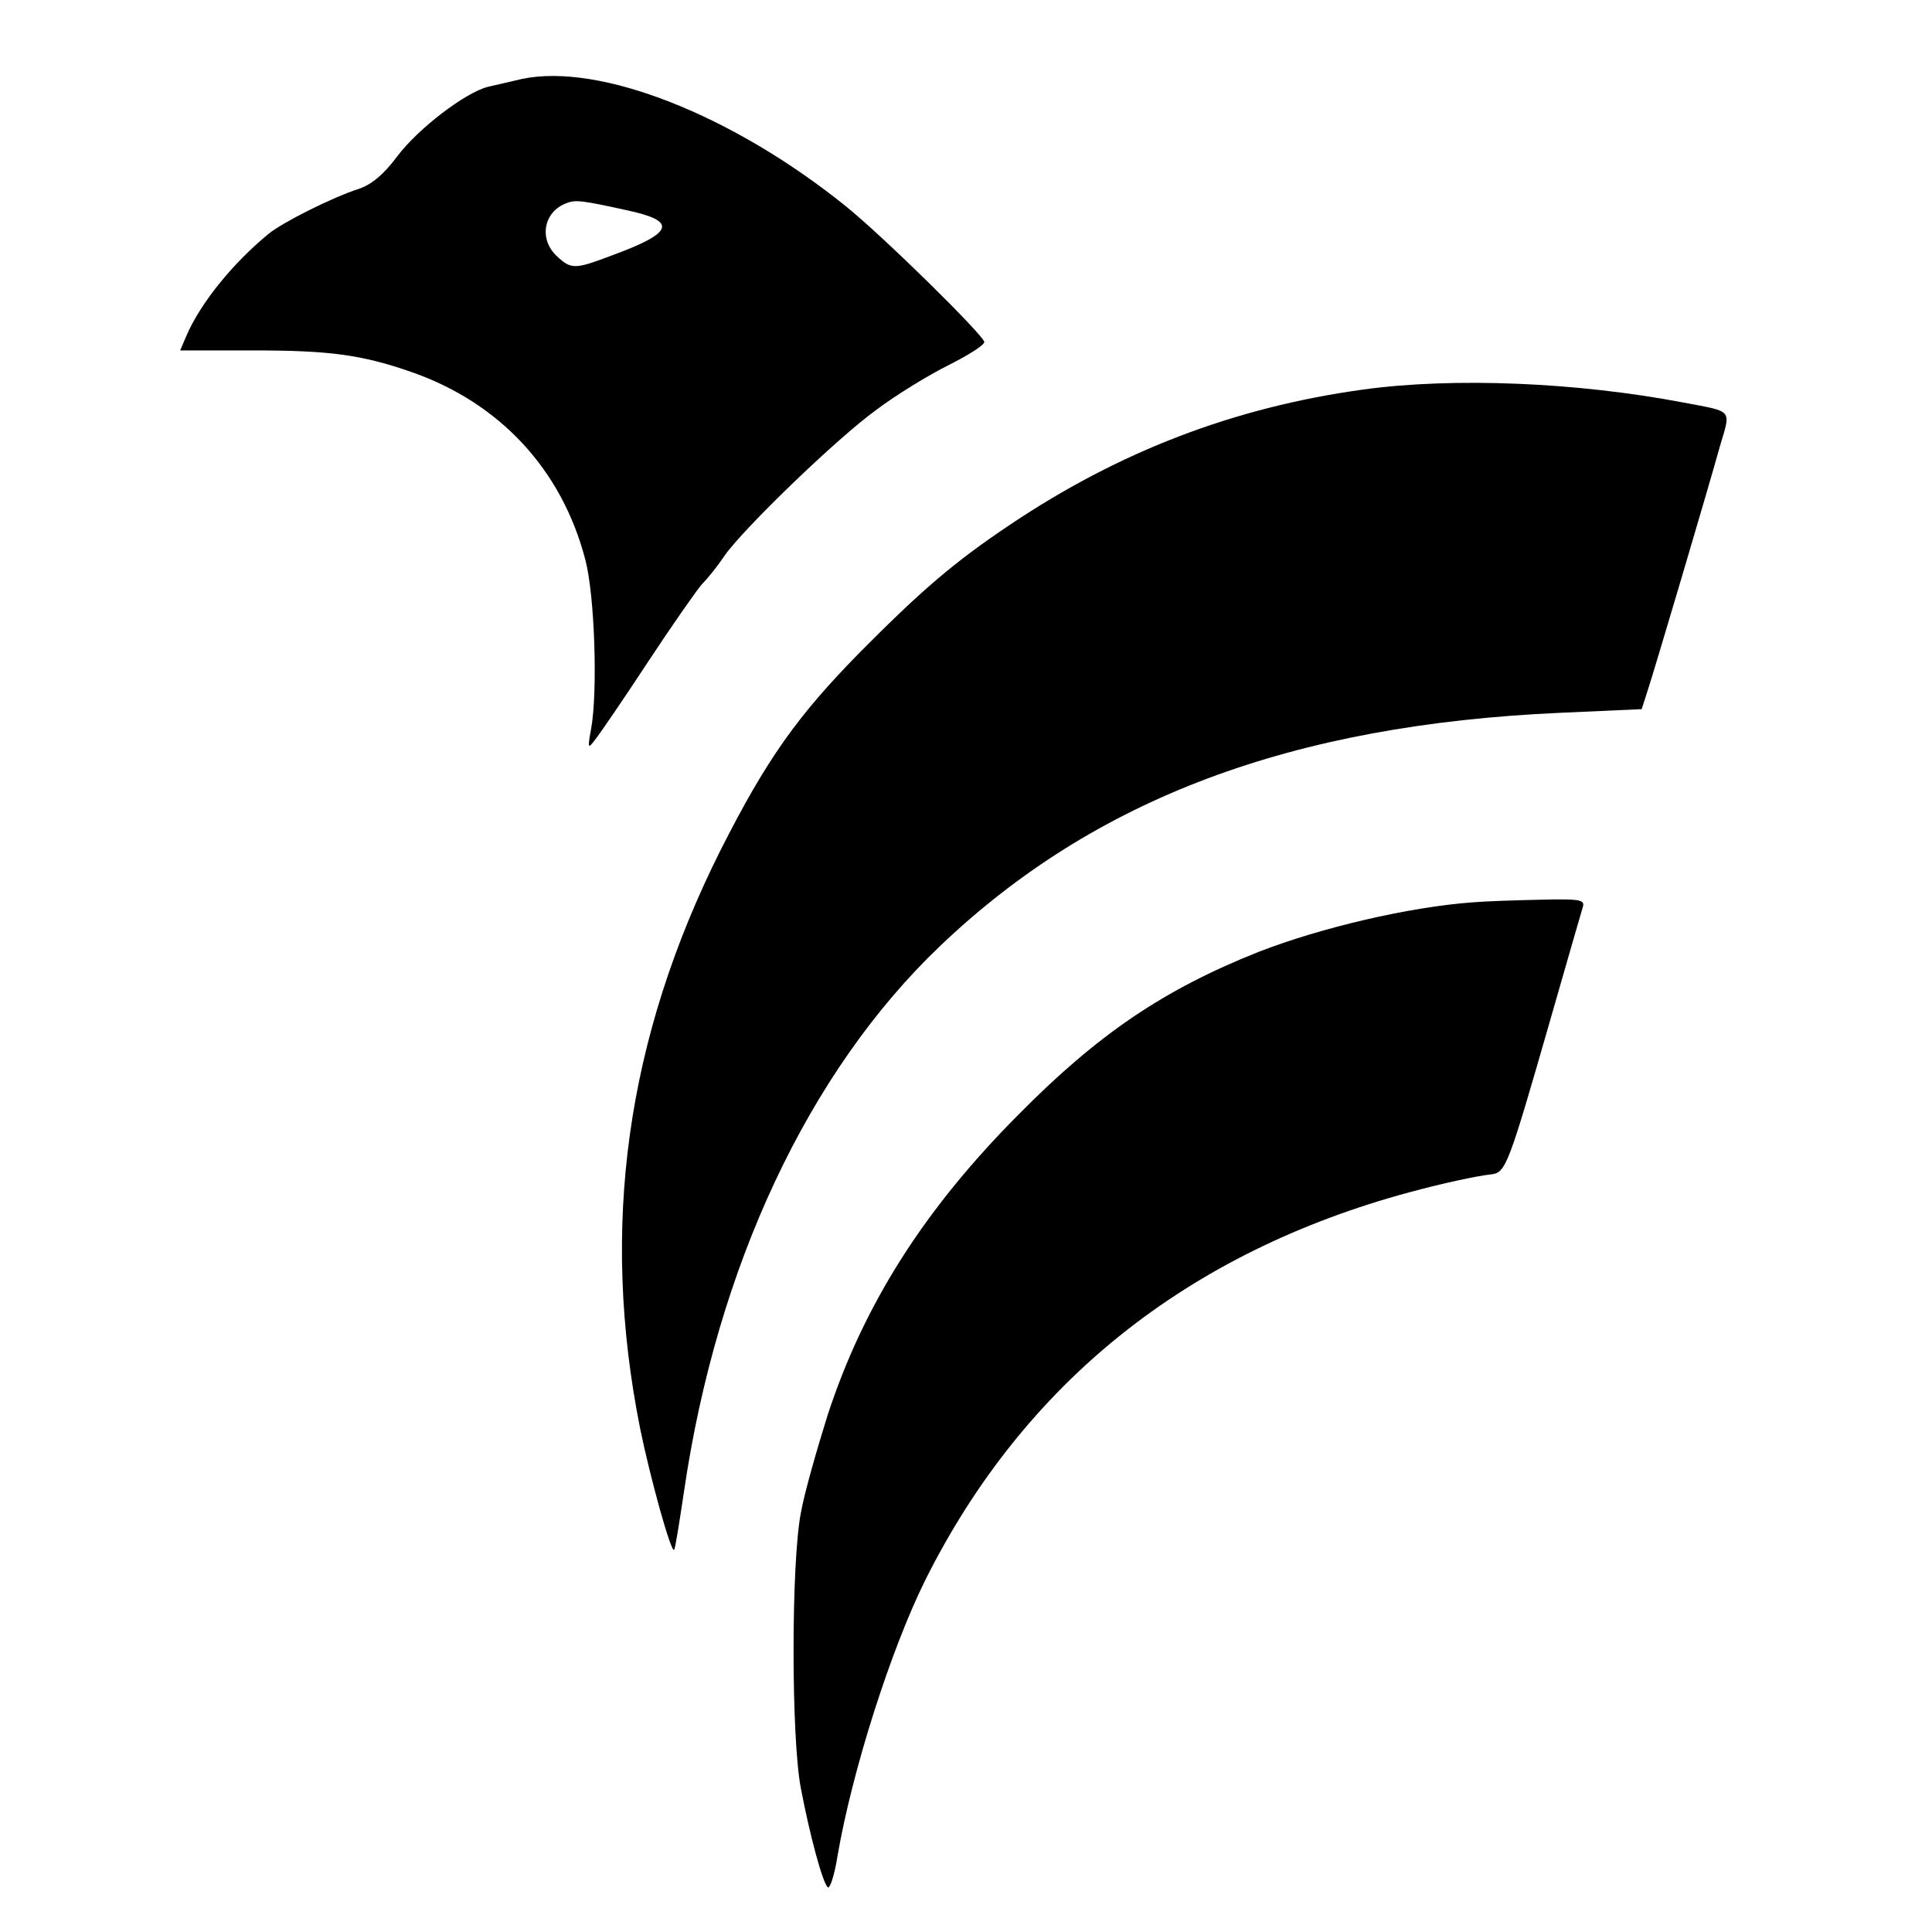 <?xml version="1.0" encoding="utf-8"?>
<!-- Generator: Adobe Illustrator 26.3.1, SVG Export Plug-In . SVG Version: 6.00 Build 0)  -->
<svg version="1.1" id="Calque_1" xmlns="http://www.w3.org/2000/svg" xmlns:xlink="http://www.w3.org/1999/xlink" x="0px" y="0px"
	 viewBox="0 0 370 370" style="enable-background:new 0 0 370 370;" xml:space="preserve">
<g transform="translate(0,640) scale(0.1,-0.1)">
	<path d="M1000,6248.9c-22-5-51-12-65-15c-44-11-134-80-174-133c-26-35-50-55-75-63c-47-15-144-63-172-86c-68-56-130-132-157-195
		l-12-28h140c145,0,207-8,302-41c170-59,289-187,334-360c18-68,24-253,11-324c-7-38-6-39,8-20c9,11,54,77,100,147s93,137,104,150
		c12,12,31,36,43,54c35,51,215,225,291,280c37,28,99,66,137,85s70,39,70,45c0,12-193,202-265,260
		C1403,6179.9,1149,6279.9,1000,6248.9z M1198,5997.9c100-21,94-43-26-87c-71-27-78-27-105-2c-36,33-26,86,18,102
		C1102,6017.9,1116,6015.9,1198,5997.9z"/>
	<path d="M2610,5653.9c-246-34-466-118-676-259c-106-71-168-124-287-244c-120-122-179-205-267-379c-181-361-231-723-154-1108
		c19-93,59-238,65-232c2,1,10,52,19,112c63,430,238,804,491,1045c296,282,672,423,1187,446l156,7l10,31c13,39,117,390,140,473
		c21,71,26,65-69,83C3021,5667.9,2784,5677.9,2610,5653.9z"/>
	<path d="M2820,4671.9c-123-9-292-49-410-95c-181-72-307-157-460-312c-181-182-296-364-365-575c-20-64-44-147-51-186
		c-19-94-19-435,0-530c17-89,41-178,51-188c4-5,13,22,19,60c28,163,102,395,168,528c189,378,502,628,928,743c63,17,128,31,155,34
		c29,3,33,14,116,303c30,105,57,198,60,208c5,15-3,17-83,15C2900,4675.9,2842,4673.9,2820,4671.9z"/>
</g>
</svg>

